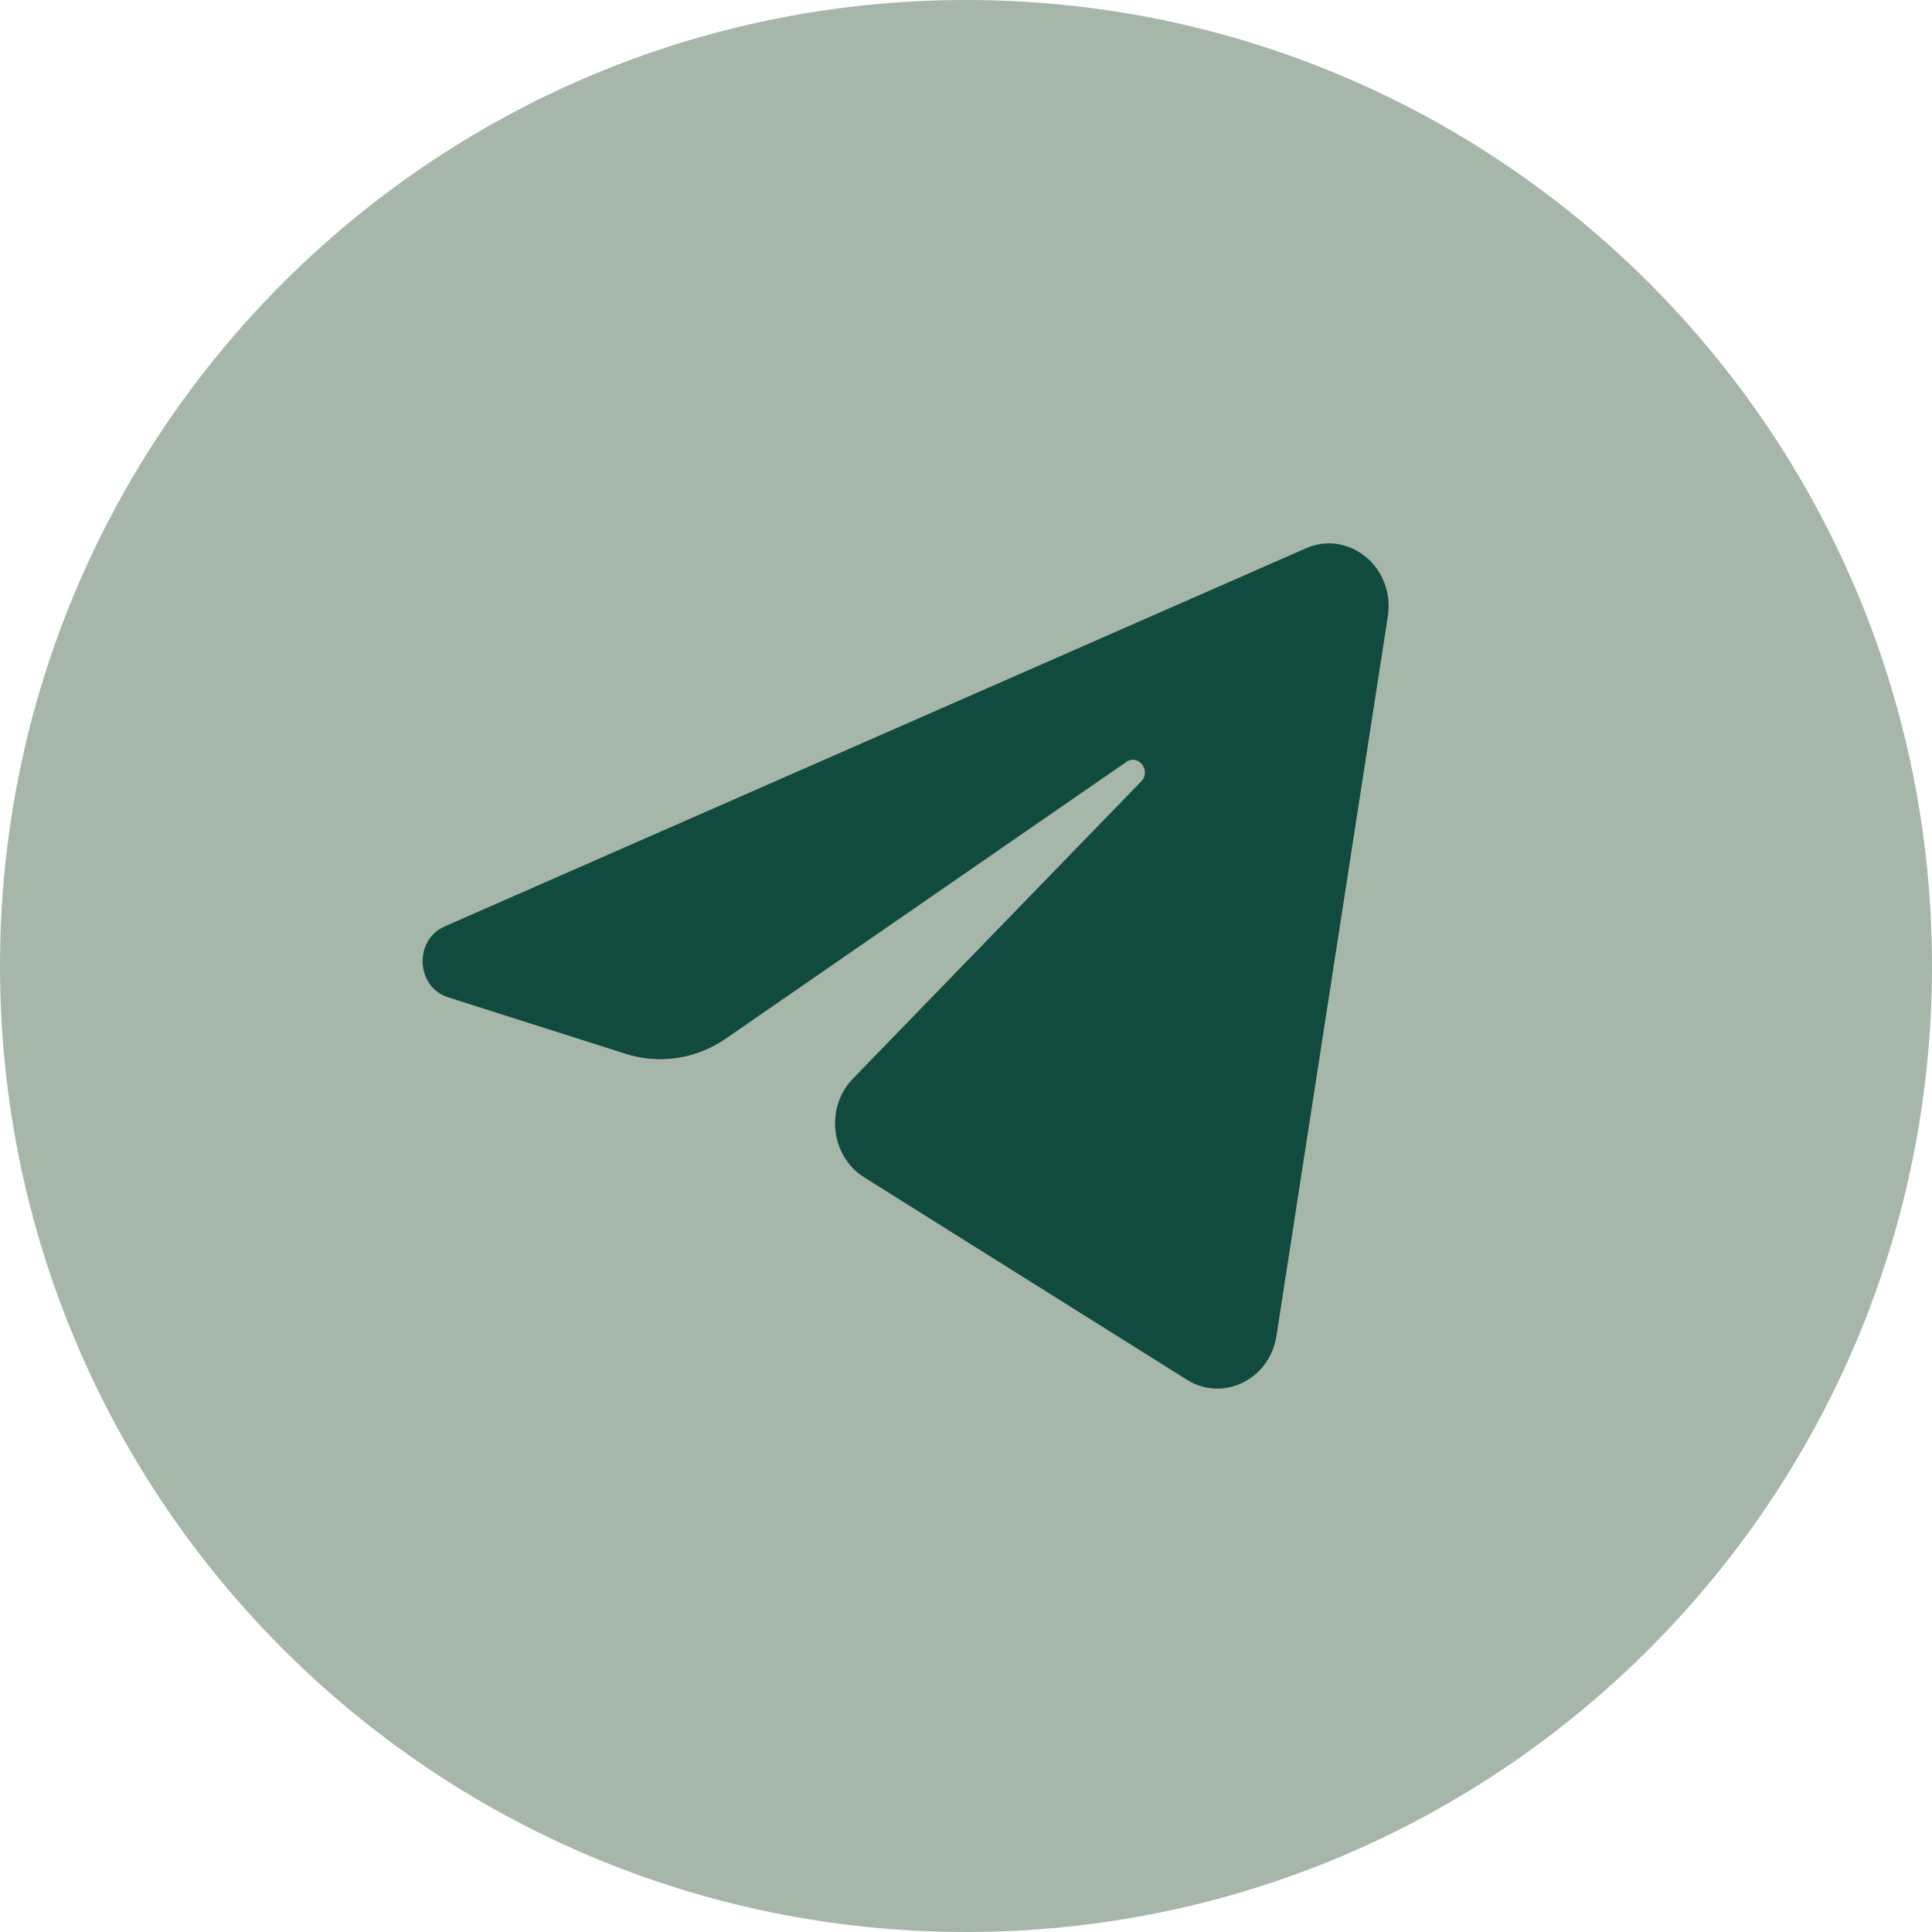 <svg width="48" height="48" viewBox="0 0 48 48" fill="none" xmlns="http://www.w3.org/2000/svg">
<g clip-path="url(#clip0_2556_6213)">
<path d="M24 48C37.255 48 48 37.255 48 24C48 10.745 37.255 0 24 0C10.745 0 0 10.745 0 24C0 37.255 10.745 48 24 48Z" fill="#A6B7A9"/>
<path d="M34.48 15.313C34.667 14.105 33.518 13.151 32.444 13.623L11.047 23.017C10.277 23.355 10.333 24.522 11.132 24.777L15.545 26.182C16.387 26.45 17.299 26.311 18.034 25.803L27.983 18.93C28.282 18.723 28.61 19.15 28.353 19.414L21.192 26.797C20.497 27.513 20.635 28.727 21.471 29.251L29.488 34.279C30.388 34.842 31.544 34.276 31.713 33.189L34.48 15.313Z" fill="#114A3E"/>
</g>
<defs>
<clipPath id="clip0_2556_6213">
<rect width="48" height="48" fill="white"/>
</clipPath>
</defs>
</svg>
